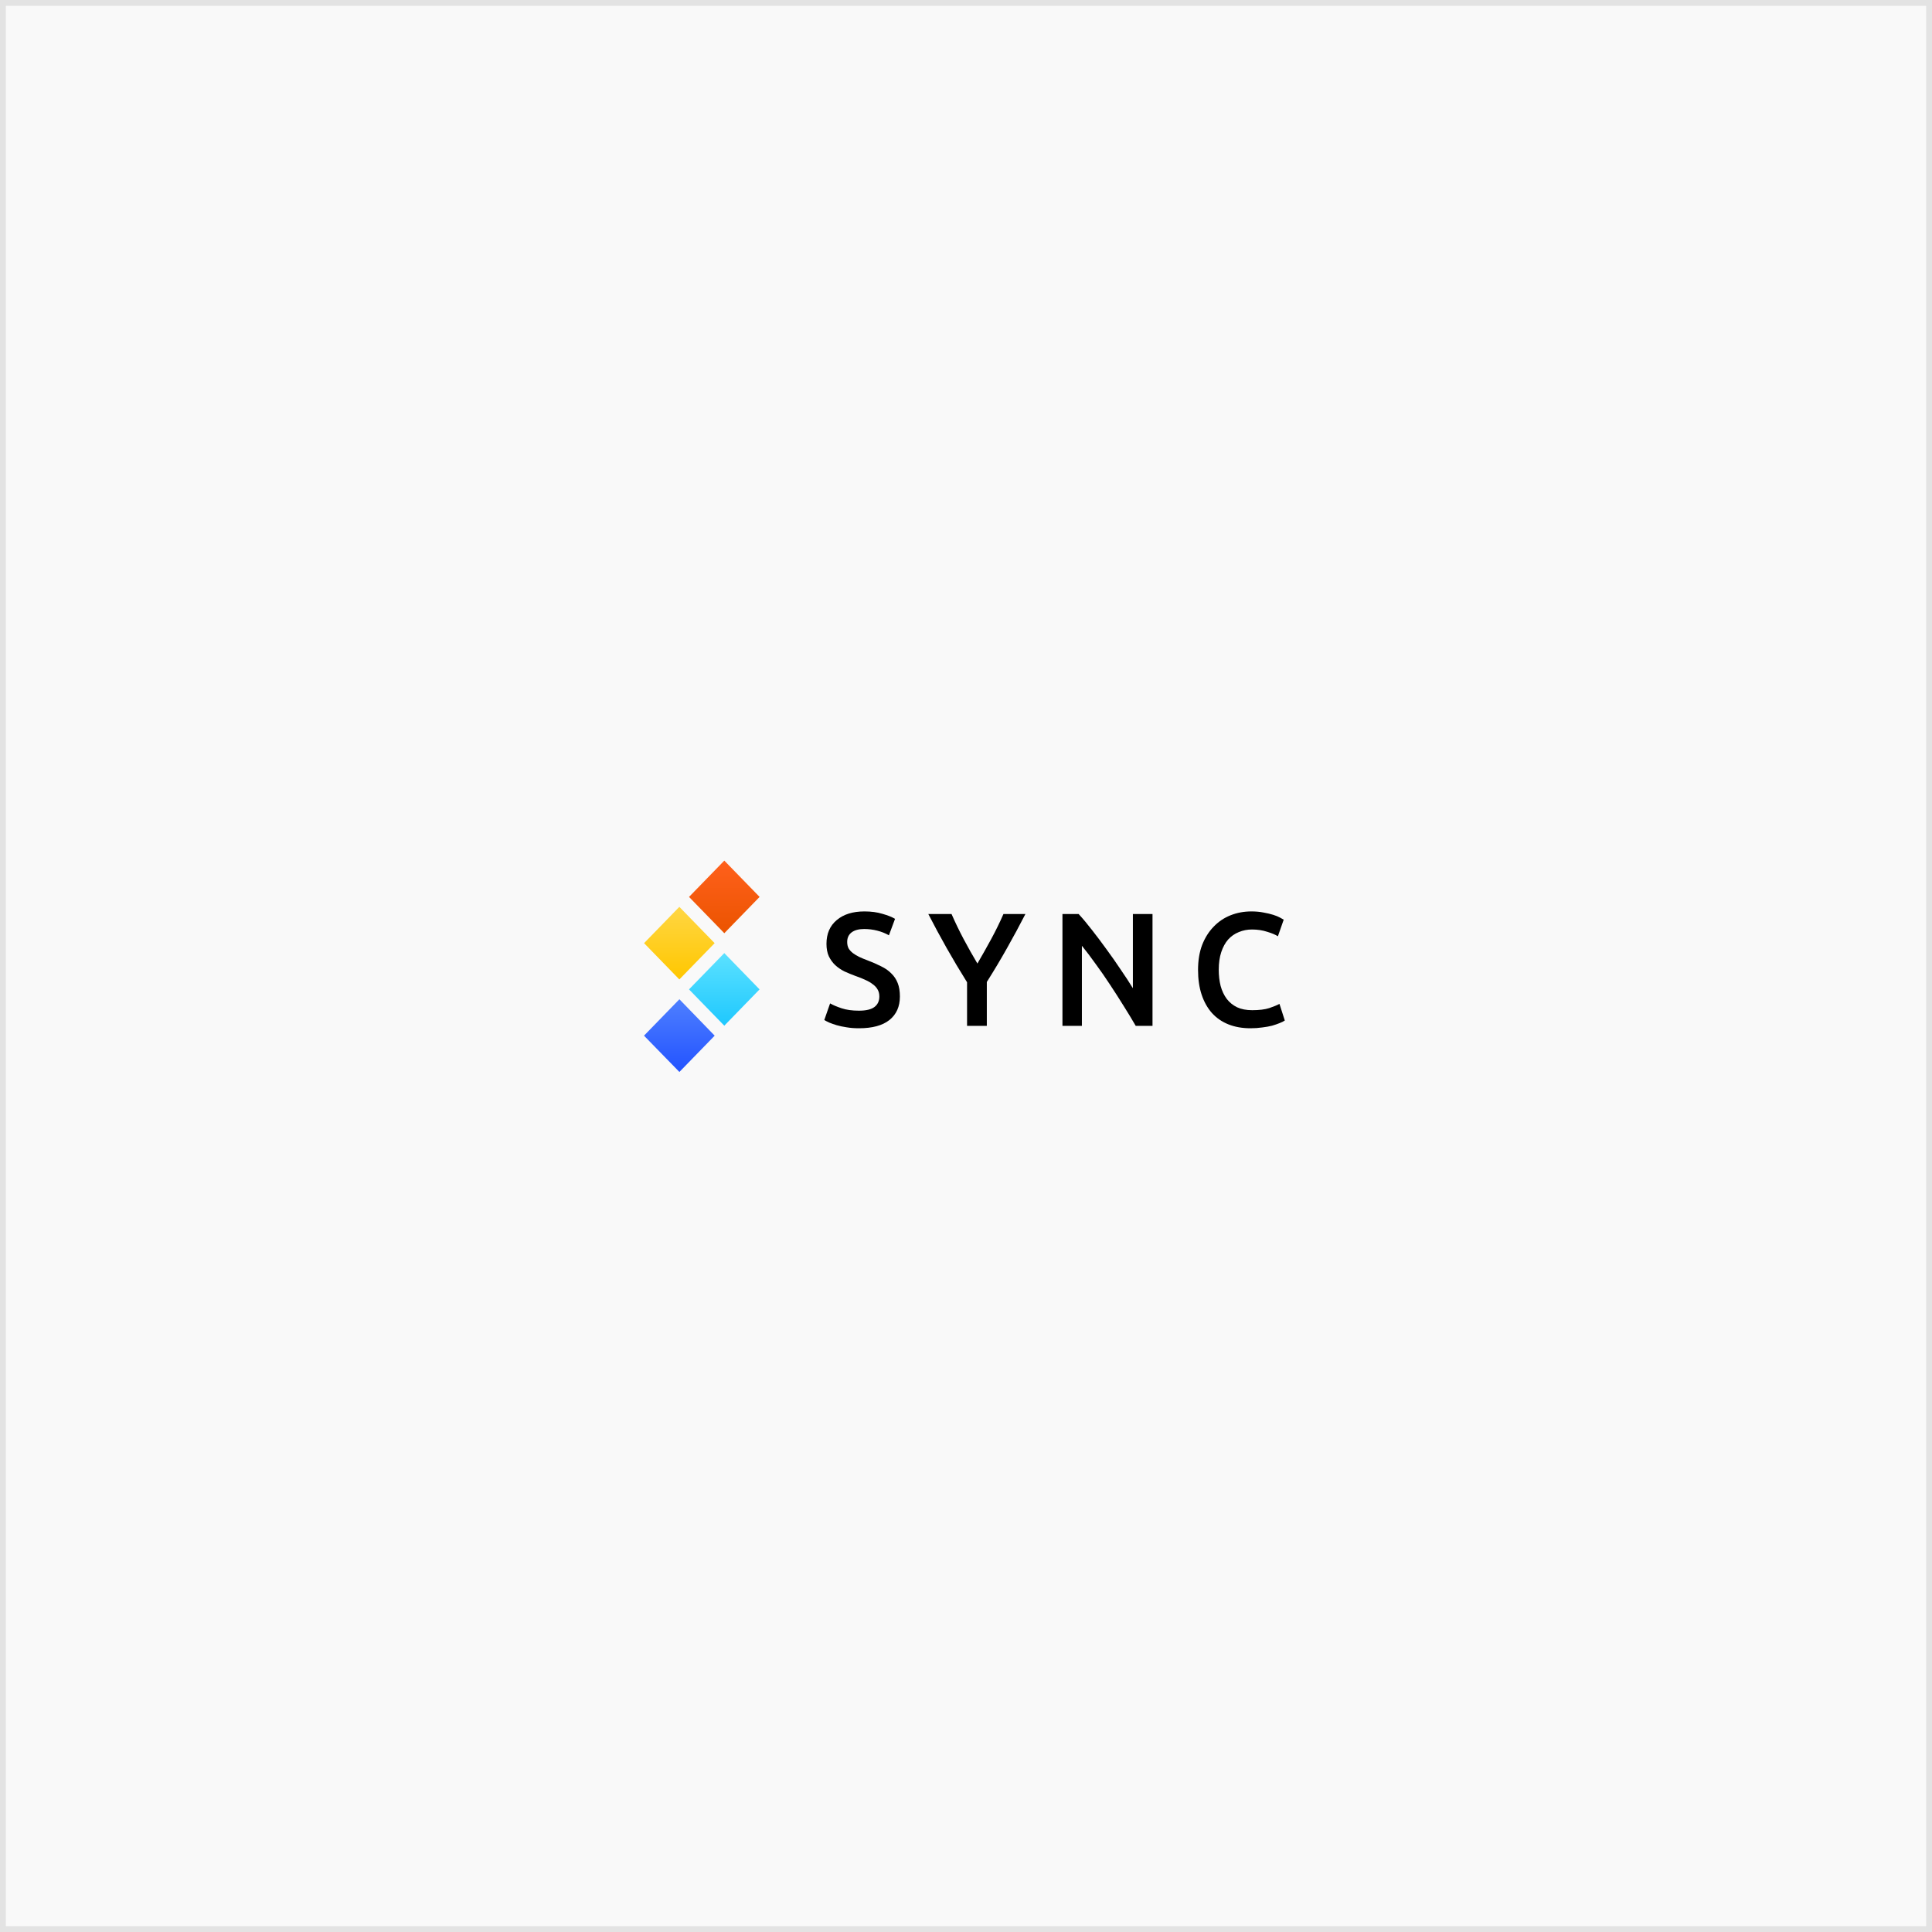 <svg width="328" height="328" viewBox="0 0 330 330" fill="none" xmlns="http://www.w3.org/2000/svg">
    <rect x="0" y="0" width="330" height="330" fill="#333333" stroke="none"/>
    <rect x="0.5" y="0.5" width="329" height="329" fill="#F9F9F9" stroke="#E3E3E3" />
    <path d="M123.714 162.796L117.687 168.995L123.714 175.194L129.74 168.995L123.714 162.796Z" fill="url(#paint0_linear)" />
    <path d="M123.717 147L117.691 153.2L123.718 159.399L129.745 153.199L123.717 147Z" fill="url(#paint1_linear)" />
    <path d="M116.038 154.897L110.012 161.096L116.038 167.295L122.065 161.096L116.038 154.897Z" fill="url(#paint2_linear)" />
    <path d="M116.046 183.098L110 176.899L116.046 170.68L122.072 176.899L116.046 183.098Z" fill="url(#paint3_linear)" />
    <path d="M146.715 172.631C147.93 172.631 148.815 172.419 149.369 171.997C149.922 171.574 150.199 170.977 150.199 170.205C150.199 169.745 150.101 169.35 149.904 169.019C149.726 168.689 149.458 168.395 149.101 168.137C148.761 167.862 148.341 167.614 147.841 167.393C147.341 167.154 146.769 166.924 146.126 166.704C145.483 166.465 144.857 166.208 144.25 165.932C143.66 165.638 143.133 165.28 142.669 164.857C142.222 164.434 141.856 163.929 141.57 163.341C141.302 162.753 141.168 162.045 141.168 161.218C141.168 159.491 141.749 158.14 142.91 157.166C144.071 156.174 145.652 155.678 147.653 155.678C148.815 155.678 149.842 155.816 150.735 156.091C151.646 156.348 152.361 156.633 152.879 156.946L151.834 159.757C151.227 159.408 150.557 159.142 149.824 158.958C149.109 158.774 148.368 158.682 147.6 158.682C146.689 158.682 145.974 158.875 145.456 159.261C144.956 159.647 144.706 160.189 144.706 160.888C144.706 161.31 144.786 161.678 144.947 161.99C145.125 162.284 145.367 162.551 145.67 162.79C145.992 163.029 146.358 163.249 146.769 163.451C147.198 163.653 147.662 163.846 148.163 164.03C149.038 164.361 149.815 164.701 150.494 165.05C151.191 165.381 151.771 165.785 152.236 166.263C152.718 166.722 153.085 167.274 153.335 167.917C153.585 168.542 153.71 169.304 153.71 170.205C153.71 171.932 153.111 173.274 151.914 174.229C150.735 175.167 149.002 175.635 146.715 175.635C145.947 175.635 145.242 175.58 144.598 175.47C143.973 175.378 143.41 175.258 142.91 175.111C142.428 174.964 142.008 174.817 141.651 174.67C141.293 174.505 141.007 174.358 140.793 174.229L141.785 171.39C142.267 171.666 142.919 171.941 143.741 172.217C144.563 172.493 145.554 172.631 146.715 172.631Z" fill="black" />
    <path d="M166.949 164.581C167.753 163.203 168.539 161.806 169.308 160.391C170.076 158.976 170.773 157.552 171.398 156.119H175.15C174.149 158.067 173.104 160.006 172.014 161.935C170.942 163.846 169.79 165.776 168.557 167.724V175.222H165.181V167.779C163.948 165.813 162.787 163.865 161.697 161.935C160.607 160.006 159.562 158.067 158.561 156.119H162.528C163.153 157.552 163.841 158.976 164.591 160.391C165.342 161.806 166.128 163.203 166.949 164.581Z" fill="black" />
    <path d="M193.989 175.222C193.382 174.174 192.703 173.053 191.953 171.859C191.202 170.646 190.425 169.433 189.621 168.22C188.817 166.989 187.995 165.803 187.156 164.664C186.334 163.506 185.548 162.468 184.797 161.549V175.222H181.474V156.119H184.235C184.949 156.891 185.717 157.809 186.539 158.875C187.361 159.923 188.183 161.016 189.005 162.156C189.844 163.295 190.648 164.444 191.417 165.601C192.203 166.741 192.899 167.807 193.507 168.799V156.119H196.857V175.222H193.989Z" fill="black" />
    <path d="M213.585 175.635C212.192 175.635 210.941 175.415 209.833 174.974C208.726 174.533 207.788 173.889 207.02 173.044C206.251 172.18 205.662 171.133 205.251 169.902C204.84 168.67 204.635 167.255 204.635 165.656C204.635 164.058 204.867 162.643 205.331 161.411C205.814 160.18 206.466 159.142 207.288 158.296C208.109 157.433 209.074 156.78 210.182 156.339C211.29 155.898 212.478 155.678 213.746 155.678C214.514 155.678 215.211 155.742 215.836 155.871C216.462 155.981 217.007 156.11 217.471 156.257C217.936 156.404 218.32 156.56 218.623 156.725C218.927 156.891 219.141 157.01 219.267 157.084L218.275 159.923C217.846 159.647 217.23 159.39 216.426 159.151C215.64 158.894 214.782 158.765 213.853 158.765C213.049 158.765 212.299 158.912 211.602 159.206C210.905 159.482 210.298 159.904 209.78 160.474C209.28 161.044 208.887 161.761 208.601 162.624C208.315 163.488 208.172 164.49 208.172 165.629C208.172 166.64 208.279 167.568 208.494 168.413C208.726 169.258 209.074 169.993 209.539 170.618C210.003 171.225 210.593 171.702 211.307 172.052C212.022 172.382 212.88 172.548 213.88 172.548C215.077 172.548 216.051 172.428 216.801 172.189C217.551 171.932 218.132 171.693 218.543 171.473L219.454 174.312C219.24 174.459 218.945 174.606 218.57 174.753C218.212 174.9 217.784 175.047 217.283 175.194C216.783 175.323 216.22 175.424 215.595 175.497C214.97 175.589 214.3 175.635 213.585 175.635Z" fill="black" />
    <defs>
      <linearGradient id="paint0_linear" x1="123.714" y1="162.796" x2="123.714" y2="175.194" gradientUnits="userSpaceOnUse">
        <stop stop-color="#5BE1FF" />
        <stop offset="1" stop-color="#1FC8FE" />
      </linearGradient>
      <linearGradient id="paint1_linear" x1="123.718" y1="147" x2="123.718" y2="159.399" gradientUnits="userSpaceOnUse">
        <stop stop-color="#FF601C" />
        <stop offset="1" stop-color="#EB5400" />
      </linearGradient>
      <linearGradient id="paint2_linear" x1="116.038" y1="154.897" x2="116.038" y2="167.295" gradientUnits="userSpaceOnUse">
        <stop stop-color="#FFD643" />
        <stop offset="1" stop-color="#FFC700" />
      </linearGradient>
      <linearGradient id="paint3_linear" x1="116.036" y1="170.68" x2="116.036" y2="183.098" gradientUnits="userSpaceOnUse">
        <stop stop-color="#4E7FFF" />
        <stop offset="1" stop-color="#2353FF" />
      </linearGradient>
    </defs>
  </svg>
